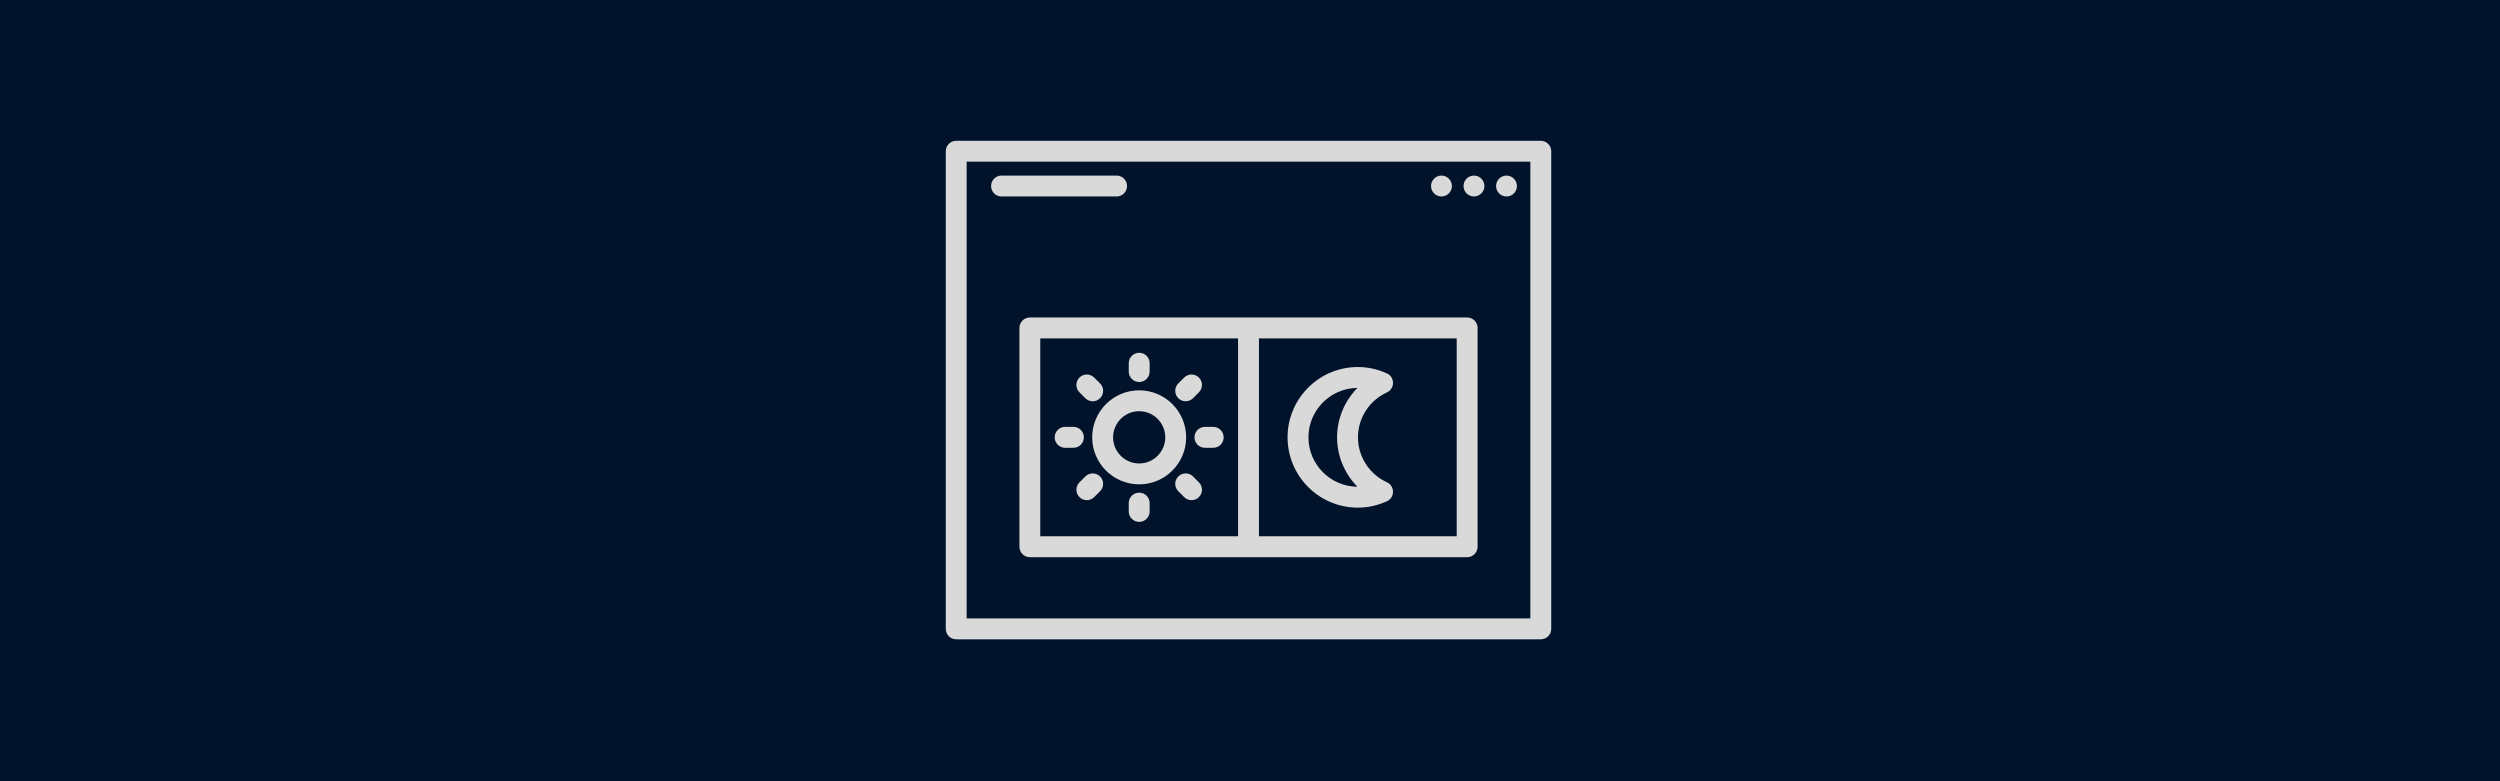 <svg xmlns="http://www.w3.org/2000/svg" width="288" viewBox="0 0 288 90" height="90" version="1.0"><defs><clipPath id="a"><path d="M 108.953 16 L 178.703 16 L 178.703 73.746 L 108.953 73.746 Z M 108.953 16"/></clipPath></defs><path fill="#FFF" d="M-28.8 -9H316.8V99H-28.8z"/><path fill="#FFF" d="M-28.8 -9H316.8V99H-28.8z"/><path fill="#00132B" d="M-28.8 -9H316.8V99H-28.8z"/><g clip-path="url(#a)"><path fill="#D9D9D9" d="M 177.5 16.219 L 110.156 16.219 C 109.492 16.219 108.953 16.758 108.953 17.422 L 108.953 72.445 C 108.953 73.113 109.492 73.648 110.156 73.648 L 177.5 73.648 C 178.16 73.648 178.703 73.113 178.703 72.445 L 178.703 17.422 C 178.703 16.758 178.16 16.219 177.5 16.219 Z M 176.297 71.242 L 111.359 71.242 L 111.359 18.625 L 176.297 18.625 L 176.297 71.242"/></g><path fill="#D9D9D9" d="M 169.801 22.633 C 170.469 22.633 171.004 22.098 171.004 21.43 C 171.004 20.77 170.469 20.227 169.801 20.227 C 169.137 20.227 168.598 20.77 168.598 21.43 C 168.598 22.098 169.137 22.633 169.801 22.633"/><path fill="#D9D9D9" d="M 173.551 22.633 C 174.211 22.633 174.75 22.098 174.75 21.43 C 174.75 20.77 174.211 20.227 173.551 20.227 C 172.883 20.227 172.348 20.77 172.348 21.43 C 172.348 22.098 172.883 22.633 173.551 22.633"/><path fill="#D9D9D9" d="M 166.055 22.633 C 166.723 22.633 167.258 22.098 167.258 21.43 C 167.258 20.77 166.723 20.227 166.055 20.227 C 165.395 20.227 164.855 20.77 164.855 21.43 C 164.855 22.098 165.395 22.633 166.055 22.633"/><path fill="#D9D9D9" d="M 115.375 22.633 L 128.637 22.633 C 129.297 22.633 129.836 22.098 129.836 21.43 C 129.836 20.77 129.297 20.227 128.637 20.227 L 115.375 20.227 C 114.707 20.227 114.172 20.77 114.172 21.43 C 114.172 22.098 114.707 22.633 115.375 22.633"/><path fill="#D9D9D9" d="M 117.438 37.777 L 117.438 62.984 C 117.438 63.645 117.977 64.188 118.641 64.188 L 169.016 64.188 C 169.68 64.188 170.219 63.645 170.219 62.984 L 170.219 37.777 C 170.219 37.117 169.68 36.574 169.016 36.574 L 118.641 36.574 C 117.977 36.574 117.438 37.117 117.438 37.777 Z M 167.812 61.781 L 145.031 61.781 L 145.031 38.98 L 167.812 38.98 Z M 119.84 38.98 L 142.625 38.98 L 142.625 61.781 L 119.84 61.781 L 119.84 38.98"/><path fill="#D9D9D9" d="M 131.234 44.965 C 128.25 44.965 125.82 47.395 125.82 50.383 C 125.82 53.367 128.25 55.797 131.234 55.797 C 134.215 55.797 136.645 53.367 136.645 50.383 C 136.645 47.395 134.215 44.965 131.234 44.965 Z M 131.234 53.391 C 129.574 53.391 128.227 52.039 128.227 50.383 C 128.227 48.723 129.574 47.371 131.234 47.371 C 132.891 47.371 134.238 48.723 134.238 50.383 C 134.238 52.039 132.891 53.391 131.234 53.391"/><path fill="#D9D9D9" d="M 131.234 44.008 C 131.898 44.008 132.438 43.465 132.438 42.805 L 132.438 41.844 C 132.438 41.176 131.898 40.641 131.234 40.641 C 130.57 40.641 130.031 41.176 130.031 41.844 L 130.031 42.805 C 130.031 43.465 130.57 44.008 131.234 44.008"/><path fill="#D9D9D9" d="M 131.234 56.754 C 130.57 56.754 130.031 57.297 130.031 57.957 L 130.031 58.918 C 130.031 59.578 130.57 60.121 131.234 60.121 C 131.898 60.121 132.438 59.578 132.438 58.918 L 132.438 57.957 C 132.438 57.297 131.898 56.754 131.234 56.754"/><path fill="#D9D9D9" d="M 139.766 49.176 L 138.805 49.176 C 138.145 49.176 137.602 49.715 137.602 50.383 C 137.602 51.043 138.145 51.586 138.805 51.586 L 139.766 51.586 C 140.43 51.586 140.965 51.043 140.965 50.383 C 140.965 49.715 140.43 49.176 139.766 49.176"/><path fill="#D9D9D9" d="M 124.863 50.383 C 124.863 49.715 124.324 49.176 123.66 49.176 L 122.703 49.176 C 122.039 49.176 121.5 49.715 121.5 50.383 C 121.5 51.043 122.039 51.586 122.703 51.586 L 123.66 51.586 C 124.324 51.586 124.863 51.043 124.863 50.383"/><path fill="#D9D9D9" d="M 137.438 45.875 L 138.113 45.195 C 138.586 44.727 138.586 43.965 138.113 43.496 C 137.645 43.023 136.883 43.023 136.414 43.496 L 135.738 44.172 C 135.27 44.641 135.27 45.402 135.738 45.875 C 136.207 46.344 136.969 46.344 137.438 45.875"/><path fill="#D9D9D9" d="M 125.027 54.891 L 124.352 55.566 C 123.883 56.035 123.883 56.797 124.352 57.266 C 124.82 57.738 125.582 57.738 126.051 57.266 L 126.727 56.59 C 127.199 56.121 127.199 55.359 126.727 54.891 C 126.258 54.418 125.496 54.418 125.027 54.891"/><path fill="#D9D9D9" d="M 137.438 54.891 C 136.969 54.418 136.207 54.418 135.738 54.891 C 135.27 55.355 135.27 56.121 135.738 56.59 L 136.414 57.266 C 136.883 57.738 137.645 57.738 138.113 57.266 C 138.586 56.797 138.586 56.035 138.113 55.566 L 137.438 54.891"/><path fill="#D9D9D9" d="M 125.027 45.875 C 125.496 46.344 126.258 46.344 126.727 45.875 C 127.199 45.402 127.199 44.641 126.727 44.172 L 126.051 43.496 C 125.582 43.023 124.82 43.023 124.352 43.496 C 123.883 43.965 123.883 44.727 124.352 45.195 L 125.027 45.875"/><path fill="#D9D9D9" d="M 156.422 58.48 C 157.582 58.48 158.711 58.23 159.77 57.746 C 160.711 57.32 160.707 55.984 159.77 55.555 C 157.746 54.629 156.438 52.602 156.438 50.383 C 156.438 48.164 157.746 46.129 159.77 45.207 C 160.711 44.777 160.707 43.441 159.77 43.016 C 158.703 42.531 157.578 42.281 156.422 42.281 C 151.957 42.281 148.328 45.914 148.328 50.383 C 148.328 54.848 151.957 58.48 156.422 58.48 Z M 156.379 44.688 C 154.902 46.18 154.031 48.219 154.031 50.383 C 154.031 52.543 154.902 54.578 156.375 56.074 C 153.262 56.047 150.734 53.504 150.734 50.383 C 150.734 47.254 153.262 44.711 156.379 44.688"/></svg>